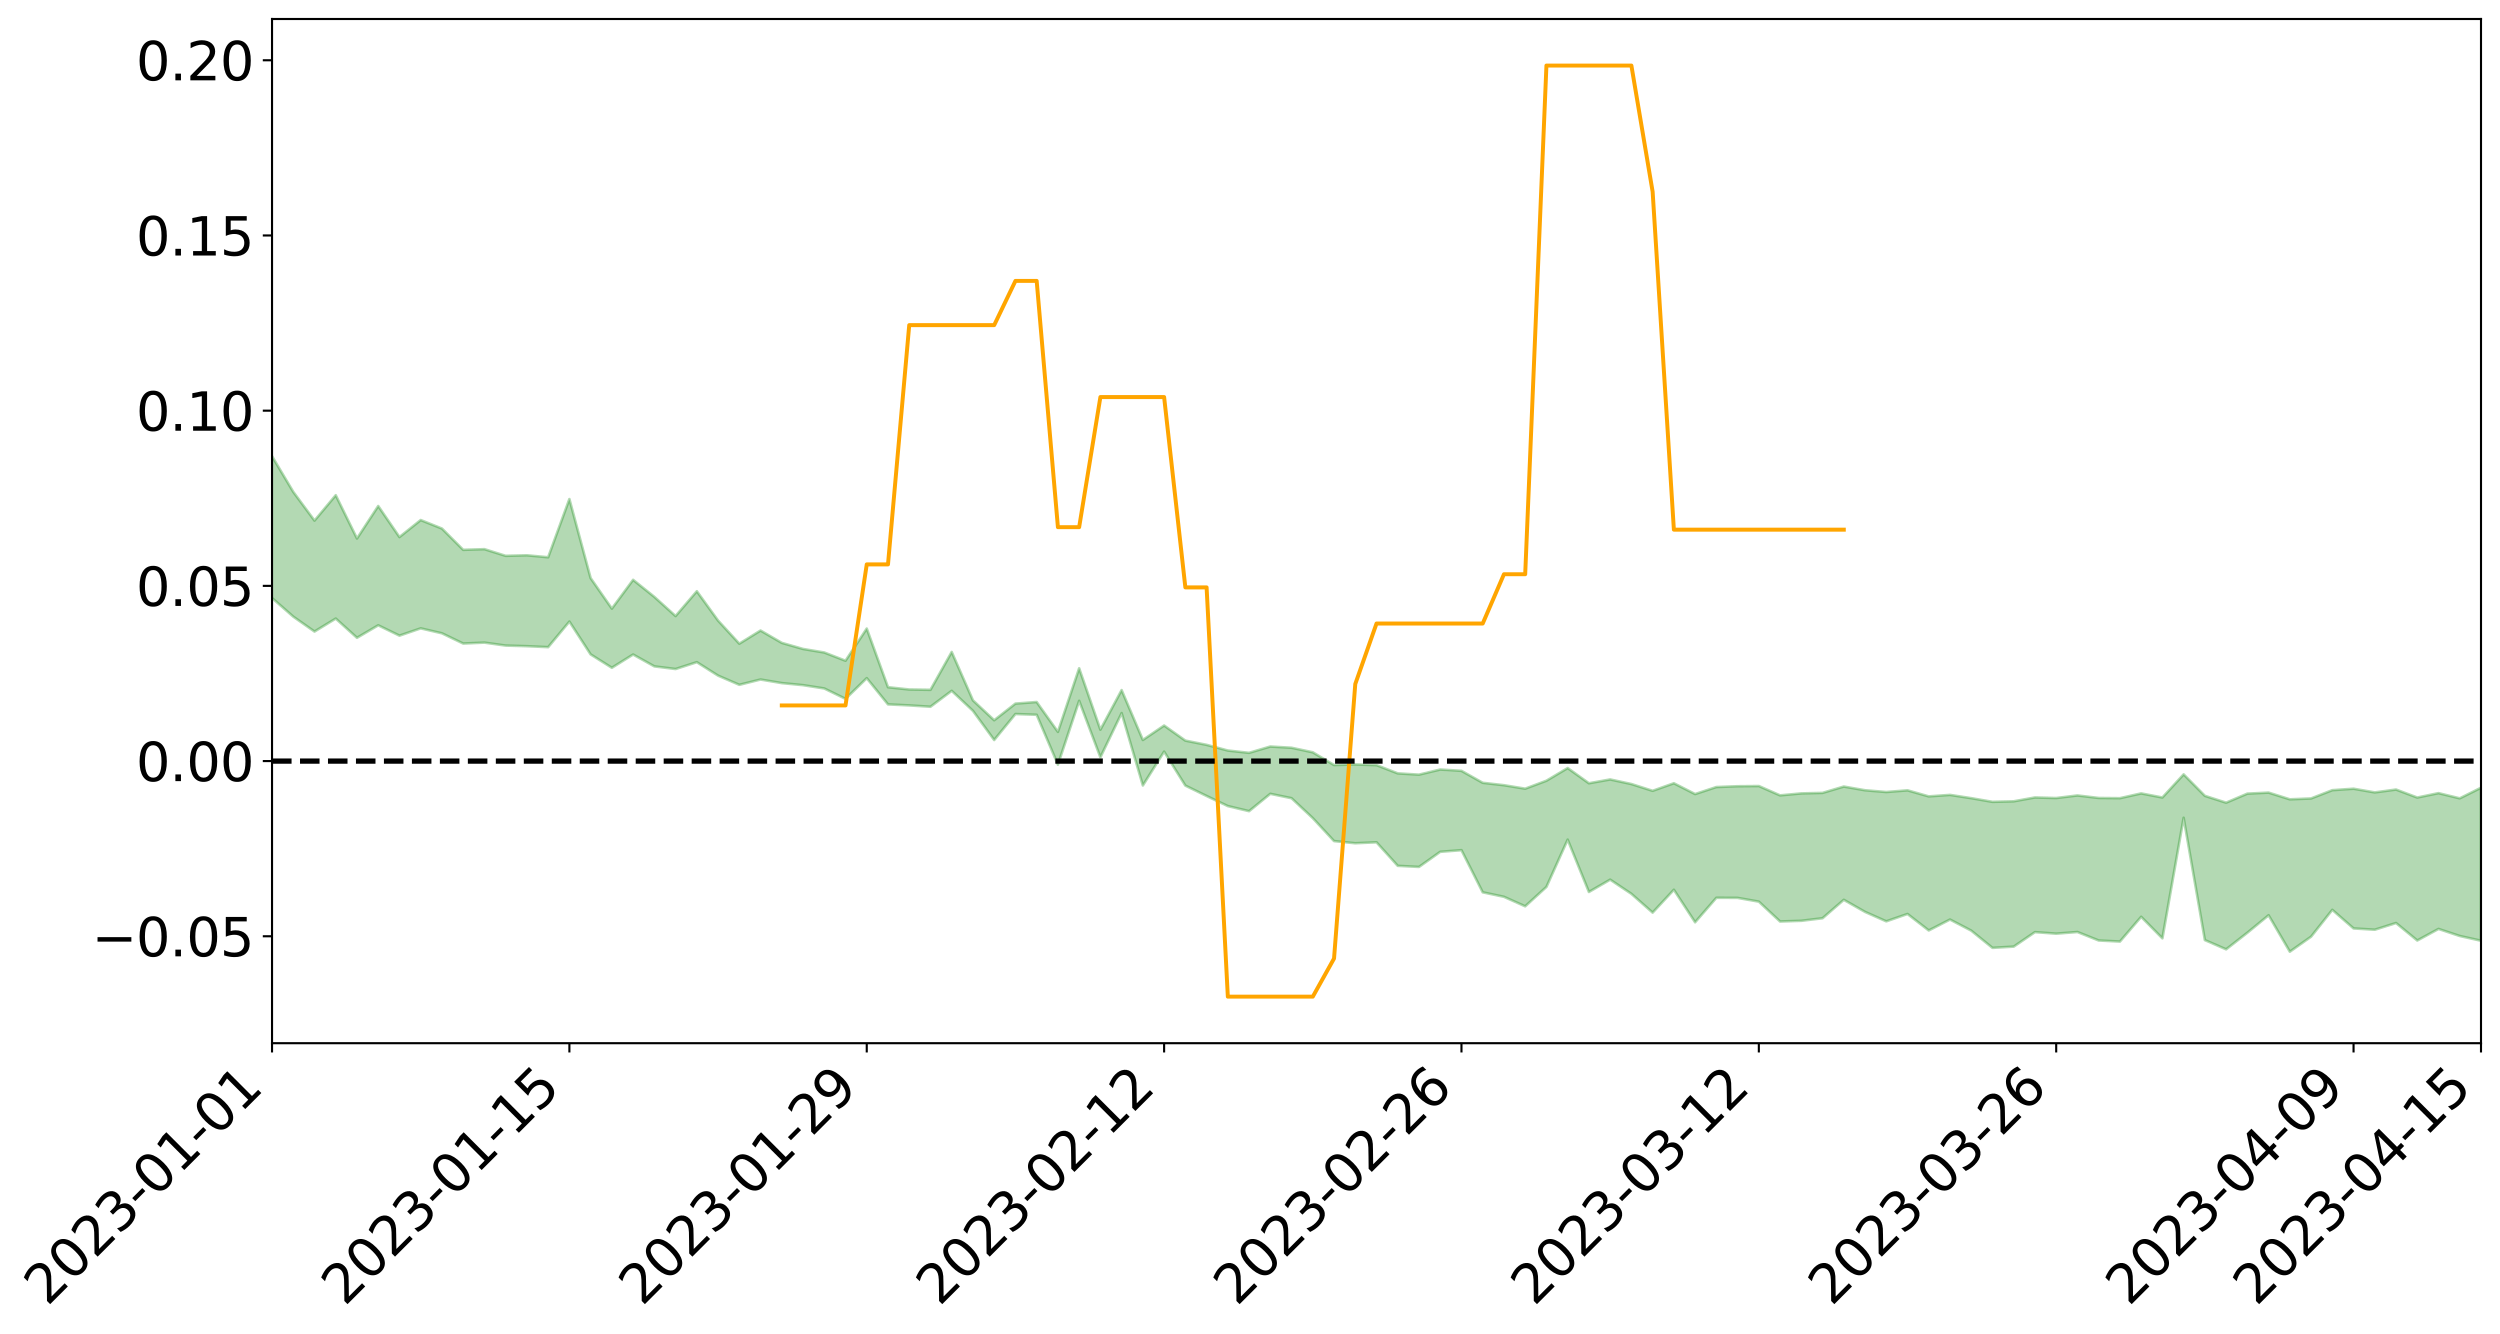<?xml version="1.0" encoding="utf-8" standalone="no"?>
<!DOCTYPE svg PUBLIC "-//W3C//DTD SVG 1.1//EN"
  "http://www.w3.org/Graphics/SVG/1.1/DTD/svg11.dtd">
<svg xmlns:xlink="http://www.w3.org/1999/xlink" width="947.275pt" height="505.355pt" viewBox="0 0 947.275 505.355" xmlns="http://www.w3.org/2000/svg" version="1.1">
 <defs>
  <style type="text/css">*{stroke-linejoin: round; stroke-linecap: butt}</style>
 </defs>
 <g id="figure_1">
  <g id="patch_1">
   <path d="M 0 505.355 
L 947.275 505.355 
L 947.275 -0 
L 0 -0 
z
" style="fill: #ffffff"/>
  </g>
  <g id="axes_1">
   <g id="patch_2">
    <path d="M 103.075 395.28 
L 940.075 395.28 
L 940.075 7.2 
L 103.075 7.2 
z
" style="fill: #ffffff"/>
   </g>
   <g id="PolyCollection_1">
    <path d="M -4315.319 288.293 
L -4315.319 288.311 
L -4307.271 288.221 
L -4299.223 288.142 
L -4291.175 288.043 
L -4283.127 287.977 
L -4275.079 287.893 
L -4267.031 287.806 
L -4258.983 287.72 
L -4250.935 287.639 
L -4242.887 287.567 
L -4234.839 287.484 
L -4226.791 287.398 
L -4218.742 287.314 
L -4210.694 287.212 
L -4202.646 287.126 
L -4194.598 287.026 
L -4186.55 286.94 
L -4178.502 286.825 
L -4170.454 286.73 
L -4162.406 286.638 
L -4154.358 286.53 
L -4146.31 286.424 
L -4138.262 286.321 
L -4130.214 286.197 
L -4122.166 286.088 
L -4114.117 285.96 
L -4106.069 285.832 
L -4098.021 285.689 
L -4089.973 285.543 
L -4081.925 285.4 
L -4073.877 285.235 
L -4065.829 285.049 
L -4057.781 284.883 
L -4049.733 284.694 
L -4041.685 284.479 
L -4033.637 284.279 
L -4025.589 284.044 
L -4017.541 283.805 
L -4009.492 283.56 
L -4001.444 283.3 
L -3993.396 283.012 
L -3985.348 282.706 
L -3977.3 282.381 
L -3969.252 282.068 
L -3961.204 281.701 
L -3953.156 281.352 
L -3945.108 280.979 
L -3937.06 280.605 
L -3929.012 280.203 
L -3920.964 279.768 
L -3912.916 279.365 
L -3904.867 278.916 
L -3896.819 278.452 
L -3888.771 277.997 
L -3880.723 277.546 
L -3872.675 277.058 
L -3864.627 276.564 
L -3856.579 276.072 
L -3848.531 275.559 
L -3840.483 275.04 
L -3832.435 274.523 
L -3824.387 273.988 
L -3816.339 273.451 
L -3808.291 272.923 
L -3800.242 272.373 
L -3792.194 271.785 
L -3784.146 271.214 
L -3776.098 270.646 
L -3768.05 270.086 
L -3760.002 269.503 
L -3751.954 268.933 
L -3743.906 268.354 
L -3735.858 267.831 
L -3727.81 267.216 
L -3719.762 266.682 
L -3711.714 266.097 
L -3703.666 265.54 
L -3695.617 264.961 
L -3687.569 264.443 
L -3679.521 263.851 
L -3671.473 263.293 
L -3663.425 262.771 
L -3655.377 262.21 
L -3647.329 261.677 
L -3639.281 261.121 
L -3631.233 260.557 
L -3623.185 260.02 
L -3615.137 259.493 
L -3607.089 258.926 
L -3599.041 258.381 
L -3590.992 257.832 
L -3582.944 257.291 
L -3574.896 256.764 
L -3566.848 256.221 
L -3558.8 255.674 
L -3550.752 255.18 
L -3542.704 254.622 
L -3534.656 254.086 
L -3526.608 253.56 
L -3518.56 253.032 
L -3510.512 252.506 
L -3502.464 251.974 
L -3494.416 251.465 
L -3486.367 250.937 
L -3478.319 250.395 
L -3470.271 249.848 
L -3462.223 249.295 
L -3454.175 248.776 
L -3446.127 248.206 
L -3438.079 247.6 
L -3430.031 247.03 
L -3421.983 246.429 
L -3413.935 245.819 
L -3405.887 245.176 
L -3397.839 244.522 
L -3389.791 243.913 
L -3381.742 243.22 
L -3373.694 242.56 
L -3365.646 241.852 
L -3357.598 241.199 
L -3349.55 240.435 
L -3341.502 239.686 
L -3333.454 238.957 
L -3325.406 238.216 
L -3317.358 237.452 
L -3309.31 236.654 
L -3301.262 235.904 
L -3293.214 235.049 
L -3285.166 234.294 
L -3277.117 233.414 
L -3269.069 232.56 
L -3261.021 231.725 
L -3252.973 230.923 
L -3244.925 229.991 
L -3236.877 229.146 
L -3228.829 228.078 
L -3220.781 227.155 
L -3212.733 226.293 
L -3204.685 225.322 
L -3196.637 224.327 
L -3188.589 223.184 
L -3180.541 222.11 
L -3172.492 221.209 
L -3164.444 219.799 
L -3156.396 218.659 
L -3148.348 217.494 
L -3140.3 216.286 
L -3132.252 214.914 
L -3124.204 213.621 
L -3116.156 212.635 
L -3108.108 211.387 
L -3100.06 209.362 
L -3092.012 207.652 
L -3083.964 206.375 
L -3075.916 204.624 
L -3067.867 203.161 
L -3059.819 201.88 
L -3051.771 199.961 
L -3043.723 197.783 
L -3035.675 196.525 
L -3027.627 195.875 
L -3019.579 194.35 
L -3011.531 193.838 
L -3003.483 192.874 
L -2995.435 191.045 
L -2987.387 191.163 
L -2979.339 191.878 
L -2971.291 193.42 
L -2963.242 191.65 
L -2955.194 195.11 
L -2947.146 195.871 
L -2939.098 191.183 
L -2931.05 192.498 
L -2923.002 194.563 
L -2914.954 193.334 
L -2906.906 193.079 
L -2898.858 201.969 
L -2890.81 214.611 
L -2882.762 220.912 
L -2874.714 207.209 
L -2866.666 214.272 
L -2858.617 223.524 
L -2850.569 223.007 
L -2842.521 241.822 
L -2834.473 239.286 
L -2826.425 233.567 
L -2818.377 219.354 
L -2810.329 232.77 
L -2802.281 240.853 
L -2794.233 237.522 
L -2786.185 239.657 
L -2778.137 247.292 
L -2770.089 246.32 
L -2762.041 239.813 
L -2753.992 248.084 
L -2745.944 249.762 
L -2737.896 246.872 
L -2729.848 252.145 
L -2721.8 254.108 
L -2713.752 253.651 
L -2705.704 252.127 
L -2697.656 253.905 
L -2689.608 252.217 
L -2681.56 252.435 
L -2673.512 254.14 
L -2665.464 252.675 
L -2657.416 253.551 
L -2649.367 253.677 
L -2641.319 252.517 
L -2633.271 253.063 
L -2625.223 251.361 
L -2617.175 251.576 
L -2609.127 252.173 
L -2601.079 252.307 
L -2593.031 251.543 
L -2584.983 250.909 
L -2576.935 250.839 
L -2568.887 250.138 
L -2560.839 250.135 
L -2552.791 250.111 
L -2544.742 248.997 
L -2536.694 249.73 
L -2528.646 249.053 
L -2520.598 248.85 
L -2512.55 249.034 
L -2504.502 248.391 
L -2496.454 248.359 
L -2488.406 248.809 
L -2480.358 249.439 
L -2472.31 248.304 
L -2464.262 248.267 
L -2456.214 248.023 
L -2448.166 250.504 
L -2440.117 250.763 
L -2432.069 251.855 
L -2424.021 249.886 
L -2415.973 248.75 
L -2407.925 249.385 
L -2399.877 251.105 
L -2391.829 251.577 
L -2383.781 249.157 
L -2375.733 251.606 
L -2367.685 251.274 
L -2359.637 251.134 
L -2351.589 250.144 
L -2343.541 251.366 
L -2335.492 251.01 
L -2327.444 251.806 
L -2319.396 251.258 
L -2311.348 250.876 
L -2303.3 249.995 
L -2295.252 249.701 
L -2287.204 249.458 
L -2279.156 249.034 
L -2271.108 249.141 
L -2263.06 248.776 
L -2255.012 248.369 
L -2246.964 246.863 
L -2238.916 245.78 
L -2230.867 245.437 
L -2222.819 244.232 
L -2214.771 244.206 
L -2206.723 243.193 
L -2198.675 241.574 
L -2190.627 240.267 
L -2182.579 239.345 
L -2174.531 237.657 
L -2166.483 236.73 
L -2158.435 235.26 
L -2150.387 233.994 
L -2142.339 232.336 
L -2134.291 231.015 
L -2126.242 229.126 
L -2118.194 227.732 
L -2110.146 226.294 
L -2102.098 224.24 
L -2094.05 222.364 
L -2086.002 221.044 
L -2077.954 219.477 
L -2069.906 217.446 
L -2061.858 215.904 
L -2053.81 214.046 
L -2045.762 211.258 
L -2037.714 210.304 
L -2029.666 208.016 
L -2021.617 206.304 
L -2013.569 204.329 
L -2005.521 202.129 
L -1997.473 199.872 
L -1989.425 197.905 
L -1981.377 195.208 
L -1973.329 193.71 
L -1965.281 191.106 
L -1957.233 189.597 
L -1949.185 186.931 
L -1941.137 184.36 
L -1933.089 182.059 
L -1925.041 180.31 
L -1916.992 177.253 
L -1908.944 175.404 
L -1900.896 172.839 
L -1892.848 170.835 
L -1884.8 168.104 
L -1876.752 165.762 
L -1868.704 165.844 
L -1860.656 160.816 
L -1852.608 160.386 
L -1844.56 157.489 
L -1836.512 155.612 
L -1828.464 153.32 
L -1820.416 150.842 
L -1812.367 148.63 
L -1804.319 146.496 
L -1796.271 144.497 
L -1788.223 142.476 
L -1780.175 144.52 
L -1772.127 137.969 
L -1764.079 136.513 
L -1756.031 142.299 
L -1747.983 134.33 
L -1739.935 135.882 
L -1731.887 135.196 
L -1723.839 131.153 
L -1715.791 132.122 
L -1707.742 136.285 
L -1699.694 133.392 
L -1691.646 132.251 
L -1683.598 134.99 
L -1675.55 134.268 
L -1667.502 136.094 
L -1659.454 138.685 
L -1651.406 142.434 
L -1643.358 151.925 
L -1635.31 149.74 
L -1627.262 154.731 
L -1619.214 158.737 
L -1611.166 161.029 
L -1603.117 166.138 
L -1595.069 169.226 
L -1587.021 163.015 
L -1578.973 168.737 
L -1570.925 176.803 
L -1562.877 180.52 
L -1554.829 181.387 
L -1546.781 191.996 
L -1538.733 192.477 
L -1530.685 194.572 
L -1522.637 193.874 
L -1514.589 204.505 
L -1506.541 200.547 
L -1498.492 198.201 
L -1490.444 208.267 
L -1482.396 215.347 
L -1474.348 214.471 
L -1466.3 218.578 
L -1458.252 219.754 
L -1450.204 219.781 
L -1442.156 219.543 
L -1434.108 221.718 
L -1426.06 222.848 
L -1418.012 230.116 
L -1409.964 226.047 
L -1401.916 232.353 
L -1393.867 230.66 
L -1385.819 229.562 
L -1377.771 231.996 
L -1369.723 234.149 
L -1361.675 230.967 
L -1353.627 232.246 
L -1345.579 232.155 
L -1337.531 235.521 
L -1329.483 233.588 
L -1321.435 232.597 
L -1313.387 233.449 
L -1305.339 234.991 
L -1297.291 233.99 
L -1289.242 232.136 
L -1281.194 232.938 
L -1273.146 230.214 
L -1265.098 230.346 
L -1257.05 234.449 
L -1249.002 234.062 
L -1240.954 231.531 
L -1232.906 230.807 
L -1224.858 230.952 
L -1216.81 228.241 
L -1208.762 228.739 
L -1200.714 228.605 
L -1192.666 227.939 
L -1184.617 227.127 
L -1176.569 225.42 
L -1168.521 226.254 
L -1160.473 225.077 
L -1152.425 224.739 
L -1144.377 224.069 
L -1136.329 224.04 
L -1128.281 222.723 
L -1120.233 220.415 
L -1112.185 220.223 
L -1104.137 218.333 
L -1096.089 215.644 
L -1088.041 217.461 
L -1079.992 213.828 
L -1071.944 215.218 
L -1063.896 214.449 
L -1055.848 214.604 
L -1047.8 212.229 
L -1039.752 211.965 
L -1031.704 211.533 
L -1023.656 208.595 
L -1015.608 209.192 
L -1007.56 208.83 
L -999.512 208.6 
L -991.464 207.134 
L -983.416 207.644 
L -975.367 206.136 
L -967.319 204.694 
L -959.271 202.487 
L -951.223 201.7 
L -943.175 201.146 
L -935.127 199.892 
L -927.079 199.989 
L -919.031 199.255 
L -910.983 197.858 
L -902.935 197.852 
L -894.887 196.402 
L -886.839 197.253 
L -878.791 196.299 
L -870.742 196.316 
L -862.694 194.458 
L -854.646 191.664 
L -846.598 193.915 
L -838.55 193.711 
L -830.502 192.848 
L -822.454 192.015 
L -814.406 190.273 
L -806.358 189.826 
L -798.31 188.649 
L -790.262 188.648 
L -782.214 188.114 
L -774.166 186.277 
L -766.117 184.035 
L -758.069 186.641 
L -750.021 185.803 
L -741.973 183.573 
L -733.925 184.508 
L -725.877 181.053 
L -717.829 181.062 
L -709.781 181.211 
L -701.733 178.718 
L -693.685 182.76 
L -685.637 178.569 
L -677.589 176.417 
L -669.541 179.061 
L -661.492 179.751 
L -653.444 178.405 
L -645.396 179.429 
L -637.348 177.523 
L -629.3 181.21 
L -621.252 179.349 
L -613.204 180.135 
L -605.156 177.653 
L -597.108 175.442 
L -589.06 178.363 
L -581.012 183.557 
L -572.964 177.757 
L -564.916 178.147 
L -556.867 176.024 
L -548.819 177.121 
L -540.771 176.895 
L -532.723 175.603 
L -524.675 175.154 
L -516.627 177.707 
L -508.579 176.448 
L -500.531 178.773 
L -492.483 179.226 
L -484.435 172.597 
L -476.387 175.352 
L -468.339 175.584 
L -460.291 176.045 
L -452.242 176.445 
L -444.194 180.682 
L -436.146 182.347 
L -428.098 182.106 
L -420.05 186.738 
L -412.002 194.432 
L -403.954 185.103 
L -395.906 184.914 
L -387.858 185.025 
L -379.81 188.016 
L -371.762 188.631 
L -363.714 188.519 
L -355.666 195.115 
L -347.617 197.493 
L -339.569 189.793 
L -331.521 196.597 
L -323.473 193.116 
L -315.425 190.93 
L -307.377 199.242 
L -299.329 197.514 
L -291.281 202.875 
L -283.233 201.191 
L -275.185 197.511 
L -267.137 200.883 
L -259.089 200.875 
L -251.041 204.2 
L -242.992 202.101 
L -234.944 207.6 
L -226.896 203.659 
L -218.848 206.574 
L -210.8 206.003 
L -202.752 209.212 
L -194.704 204.079 
L -186.656 209.612 
L -178.608 209.319 
L -170.56 213.097 
L -162.512 215.097 
L -154.464 215.112 
L -146.416 214.148 
L -138.367 216.577 
L -130.319 218.376 
L -122.271 216.754 
L -114.223 216.143 
L -106.175 218.267 
L -98.127 220.189 
L -90.079 216.825 
L -82.031 214.88 
L -73.983 222.533 
L -65.935 225.981 
L -57.887 218.12 
L -49.839 220.401 
L -41.791 221.527 
L -33.742 222.053 
L -25.694 225.948 
L -17.646 225.387 
L -9.598 223.726 
L -1.55 225.372 
L 6.498 225.775 
L 14.546 221.478 
L 22.594 223.543 
L 30.642 222.151 
L 38.69 227.911 
L 46.738 235.017 
L 54.786 233.882 
L 62.834 228.071 
L 70.883 227.358 
L 78.931 228.053 
L 86.979 228.235 
L 95.027 233.466 
L 103.075 226.596 
L 111.123 233.647 
L 119.171 239.3 
L 127.219 234.38 
L 135.267 241.667 
L 143.315 236.931 
L 151.363 240.852 
L 159.411 238.091 
L 167.459 239.963 
L 175.508 243.844 
L 183.556 243.492 
L 191.604 244.613 
L 199.652 244.847 
L 207.7 245.212 
L 215.748 235.514 
L 223.796 247.954 
L 231.844 253.027 
L 239.892 248 
L 247.94 252.494 
L 255.988 253.5 
L 264.036 250.903 
L 272.084 256 
L 280.133 259.484 
L 288.181 257.474 
L 296.229 258.832 
L 304.277 259.609 
L 312.325 260.868 
L 320.373 264.802 
L 328.421 256.956 
L 336.469 266.899 
L 344.517 267.283 
L 352.565 267.795 
L 360.613 261.76 
L 368.661 269.341 
L 376.709 280.393 
L 384.758 270.555 
L 392.806 270.838 
L 400.854 289.721 
L 408.902 265.544 
L 416.95 286.934 
L 424.998 270.192 
L 433.046 297.621 
L 441.094 284.794 
L 449.142 297.669 
L 457.19 301.605 
L 465.238 305.435 
L 473.286 307.355 
L 481.334 300.784 
L 489.383 302.452 
L 497.431 309.997 
L 505.479 318.691 
L 513.527 319.515 
L 521.575 319.15 
L 529.623 328.076 
L 537.671 328.486 
L 545.719 322.759 
L 553.767 322.136 
L 561.815 338.103 
L 569.863 339.808 
L 577.911 343.414 
L 585.959 336.057 
L 594.008 318.15 
L 602.056 337.977 
L 610.104 333.308 
L 618.152 338.682 
L 626.2 345.794 
L 634.248 337.137 
L 642.296 349.457 
L 650.344 340.179 
L 658.392 340.218 
L 666.44 341.639 
L 674.488 349.161 
L 682.536 348.901 
L 690.584 347.928 
L 698.633 340.948 
L 706.681 345.527 
L 714.729 349.104 
L 722.777 346.314 
L 730.825 352.555 
L 738.873 348.423 
L 746.921 352.624 
L 754.969 359.152 
L 763.017 358.682 
L 771.065 353.187 
L 779.113 353.775 
L 787.161 353.142 
L 795.209 356.354 
L 803.258 356.766 
L 811.306 347.384 
L 819.354 355.541 
L 827.402 309.866 
L 835.45 356.203 
L 843.498 359.711 
L 851.546 353.42 
L 859.594 346.801 
L 867.642 360.604 
L 875.69 354.918 
L 883.738 344.748 
L 891.786 351.788 
L 899.834 352.28 
L 907.883 349.737 
L 915.931 356.364 
L 923.979 351.982 
L 932.027 354.659 
L 940.075 356.45 
L 940.075 298.484 
L 940.075 298.484 
L 932.027 302.501 
L 923.979 300.53 
L 915.931 302.198 
L 907.883 299.169 
L 899.834 300.252 
L 891.786 298.854 
L 883.738 299.408 
L 875.69 302.545 
L 867.642 302.871 
L 859.594 300.328 
L 851.546 300.717 
L 843.498 304.142 
L 835.45 301.554 
L 827.402 293.422 
L 819.354 302.183 
L 811.306 300.633 
L 803.258 302.441 
L 795.209 302.357 
L 787.161 301.408 
L 779.113 302.385 
L 771.065 302.171 
L 763.017 303.626 
L 754.969 303.827 
L 746.921 302.432 
L 738.873 301.194 
L 730.825 301.76 
L 722.777 299.466 
L 714.729 300.102 
L 706.681 299.435 
L 698.633 298.035 
L 690.584 300.435 
L 682.536 300.626 
L 674.488 301.372 
L 666.44 297.835 
L 658.392 297.913 
L 650.344 298.221 
L 642.296 300.878 
L 634.248 296.786 
L 626.2 299.649 
L 618.152 297.079 
L 610.104 295.341 
L 602.056 296.788 
L 594.008 291.027 
L 585.959 295.827 
L 577.911 298.841 
L 569.863 297.52 
L 561.815 296.609 
L 553.767 292.077 
L 545.719 291.577 
L 537.671 293.524 
L 529.623 293.04 
L 521.575 289.927 
L 513.527 289.656 
L 505.479 289.879 
L 497.431 285.051 
L 489.383 283.331 
L 481.334 282.87 
L 473.286 285.263 
L 465.238 284.38 
L 457.19 282.231 
L 449.142 280.621 
L 441.094 274.914 
L 433.046 280.384 
L 424.998 261.49 
L 416.95 276.479 
L 408.902 253.23 
L 400.854 277.314 
L 392.806 266.004 
L 384.758 266.605 
L 376.709 272.912 
L 368.661 265.372 
L 360.613 247.036 
L 352.565 261.382 
L 344.517 261.256 
L 336.469 260.394 
L 328.421 238.181 
L 320.373 250.357 
L 312.325 247.237 
L 304.277 245.897 
L 296.229 243.591 
L 288.181 238.919 
L 280.133 243.902 
L 272.084 235.147 
L 264.036 224.026 
L 255.988 233.432 
L 247.94 226.167 
L 239.892 219.71 
L 231.844 230.614 
L 223.796 219.051 
L 215.748 189.106 
L 207.7 211.153 
L 199.652 210.408 
L 191.604 210.611 
L 183.556 208.086 
L 175.508 208.337 
L 167.459 200.279 
L 159.411 197.056 
L 151.363 203.502 
L 143.315 191.74 
L 135.267 204.039 
L 127.219 187.645 
L 119.171 197.265 
L 111.123 186.377 
L 103.075 172.861 
L 95.027 185.445 
L 86.979 173.625 
L 78.931 174.536 
L 70.883 174.097 
L 62.834 175.347 
L 54.786 186.715 
L 46.738 189.482 
L 38.69 176.013 
L 30.642 162.201 
L 22.594 166.135 
L 14.546 163.381 
L 6.498 172.133 
L -1.55 171.26 
L -9.598 167.79 
L -17.646 172.344 
L -25.694 172.007 
L -33.742 164.962 
L -41.791 165.824 
L -49.839 163.099 
L -57.887 159.739 
L -65.935 175.676 
L -73.983 166.716 
L -82.031 154.429 
L -90.079 160.317 
L -98.127 165.585 
L -106.175 162.11 
L -114.223 159.434 
L -122.271 161.527 
L -130.319 167.093 
L -138.367 161.077 
L -146.416 158.86 
L -154.464 161.32 
L -162.512 157.543 
L -170.56 158.748 
L -178.608 151.143 
L -186.656 153.897 
L -194.704 144.618 
L -202.752 152.6 
L -210.8 148.845 
L -218.848 151.079 
L -226.896 148.557 
L -234.944 153.459 
L -242.992 145.177 
L -251.041 150.453 
L -259.089 145.264 
L -267.137 146.345 
L -275.185 142.308 
L -283.233 144.57 
L -291.281 150.593 
L -299.329 144.996 
L -307.377 146.53 
L -315.425 135.416 
L -323.473 140.781 
L -331.521 143.595 
L -339.569 135.098 
L -347.617 144.967 
L -355.666 145.915 
L -363.714 135.134 
L -371.762 135.53 
L -379.81 134.957 
L -387.858 131.2 
L -395.906 134.126 
L -403.954 133.329 
L -412.002 146.421 
L -420.05 137.701 
L -428.098 131.294 
L -436.146 131.625 
L -444.194 129.84 
L -452.242 126.001 
L -460.291 127.538 
L -468.339 124.973 
L -476.387 128.084 
L -484.435 124.279 
L -492.483 131.726 
L -500.531 132.772 
L -508.579 131.111 
L -516.627 132.783 
L -524.675 129.985 
L -532.723 132.184 
L -540.771 133.457 
L -548.819 136.915 
L -556.867 134.115 
L -564.916 137.983 
L -572.964 137.187 
L -581.012 144.428 
L -589.06 139.514 
L -597.108 136.886 
L -605.156 139.981 
L -613.204 141.383 
L -621.252 141.489 
L -629.3 145.704 
L -637.348 142.072 
L -645.396 144.917 
L -653.444 143.574 
L -661.492 144.271 
L -669.541 143.076 
L -677.589 141.32 
L -685.637 144.733 
L -693.685 149.273 
L -701.733 144.712 
L -709.781 147.38 
L -717.829 146.269 
L -725.877 147.811 
L -733.925 151.333 
L -741.973 150.188 
L -750.021 153.05 
L -758.069 153.835 
L -766.117 150.687 
L -774.166 152.592 
L -782.214 154.708 
L -790.262 155.487 
L -798.31 155.421 
L -806.358 156.921 
L -814.406 156.698 
L -822.454 158.91 
L -830.502 159.527 
L -838.55 160.022 
L -846.598 160.509 
L -854.646 156.567 
L -862.694 160.889 
L -870.742 162.604 
L -878.791 162.085 
L -886.839 162.189 
L -894.887 162.173 
L -902.935 163.389 
L -910.983 162.914 
L -919.031 164.752 
L -927.079 165.343 
L -935.127 164.804 
L -943.175 165.406 
L -951.223 166.245 
L -959.271 167.11 
L -967.319 170.294 
L -975.367 170.936 
L -983.416 172.393 
L -991.464 171.415 
L -999.512 172.789 
L -1007.56 172.749 
L -1015.608 173.022 
L -1023.656 171.114 
L -1031.704 175.564 
L -1039.752 175.728 
L -1047.8 175.778 
L -1055.848 178.317 
L -1063.896 177.832 
L -1071.944 178.702 
L -1079.992 176.96 
L -1088.041 180.505 
L -1096.089 179.02 
L -1104.137 182.408 
L -1112.185 184.706 
L -1120.233 185.109 
L -1128.281 188.077 
L -1136.329 190.312 
L -1144.377 189.837 
L -1152.425 191.059 
L -1160.473 191.135 
L -1168.521 192.857 
L -1176.569 191.871 
L -1184.617 194.428 
L -1192.666 196.25 
L -1200.714 197.185 
L -1208.762 197.605 
L -1216.81 197.873 
L -1224.858 200.708 
L -1232.906 201.132 
L -1240.954 202.778 
L -1249.002 205.367 
L -1257.05 205.998 
L -1265.098 203.134 
L -1273.146 203.659 
L -1281.194 206.577 
L -1289.242 206.708 
L -1297.291 208.663 
L -1305.339 210.025 
L -1313.387 208.972 
L -1321.435 209.745 
L -1329.483 210.773 
L -1337.531 212.776 
L -1345.579 210.194 
L -1353.627 211.09 
L -1361.675 210.951 
L -1369.723 213.907 
L -1377.771 213.394 
L -1385.819 211.552 
L -1393.867 213.082 
L -1401.916 214.666 
L -1409.964 210.103 
L -1418.012 214.101 
L -1426.06 208.659 
L -1434.108 208.16 
L -1442.156 206.697 
L -1450.204 207.767 
L -1458.252 207.999 
L -1466.3 206.997 
L -1474.348 203.977 
L -1482.396 205.722 
L -1490.444 199.244 
L -1498.492 192.142 
L -1506.541 193.973 
L -1514.589 197.439 
L -1522.637 187.847 
L -1530.685 188.637 
L -1538.733 186.033 
L -1546.781 185.345 
L -1554.829 172.327 
L -1562.877 170.664 
L -1570.925 165.958 
L -1578.973 155.73 
L -1587.021 147.678 
L -1595.069 155.919 
L -1603.117 151.619 
L -1611.166 144.62 
L -1619.214 141.682 
L -1627.262 136.638 
L -1635.31 130.006 
L -1643.358 132.597 
L -1651.406 121.054 
L -1659.454 114.941 
L -1667.502 112.164 
L -1675.55 109.861 
L -1683.598 111 
L -1691.646 108.166 
L -1699.694 110.474 
L -1707.742 113.546 
L -1715.791 108.162 
L -1723.839 107.611 
L -1731.887 112.679 
L -1739.935 113.793 
L -1747.983 111.781 
L -1756.031 122.226 
L -1764.079 114.818 
L -1772.127 117.268 
L -1780.175 125.195 
L -1788.223 122.897 
L -1796.271 125.755 
L -1804.319 128.302 
L -1812.367 131.303 
L -1820.416 134.145 
L -1828.464 137.369 
L -1836.512 140.337 
L -1844.56 142.733 
L -1852.608 146.613 
L -1860.656 147.429 
L -1868.704 153.695 
L -1876.752 153.791 
L -1884.8 156.83 
L -1892.848 160.403 
L -1900.896 163.014 
L -1908.944 166.416 
L -1916.992 168.784 
L -1925.041 171.791 
L -1933.089 173.289 
L -1941.137 175.241 
L -1949.185 177.625 
L -1957.233 180.074 
L -1965.281 181.381 
L -1973.329 183.742 
L -1981.377 185.204 
L -1989.425 187.658 
L -1997.473 189.46 
L -2005.521 191.256 
L -2013.569 193.297 
L -2021.617 195.061 
L -2029.666 196.498 
L -2037.714 198.495 
L -2045.762 199.293 
L -2053.81 201.87 
L -2061.858 203.473 
L -2069.906 204.836 
L -2077.954 206.602 
L -2086.002 207.518 
L -2094.05 209.041 
L -2102.098 210.614 
L -2110.146 212.393 
L -2118.194 213.657 
L -2126.242 214.899 
L -2134.291 216.296 
L -2142.339 217.629 
L -2150.387 219.098 
L -2158.435 220.19 
L -2166.483 221.419 
L -2174.531 222.35 
L -2182.579 223.808 
L -2190.627 224.746 
L -2198.675 225.869 
L -2206.723 227.37 
L -2214.771 228.286 
L -2222.819 228.272 
L -2230.867 229.451 
L -2238.916 229.863 
L -2246.964 230.993 
L -2255.012 232.374 
L -2263.06 232.899 
L -2271.108 233.372 
L -2279.156 233.168 
L -2287.204 233.697 
L -2295.252 233.869 
L -2303.3 234.09 
L -2311.348 235.006 
L -2319.396 235.394 
L -2327.444 236.112 
L -2335.492 235.167 
L -2343.541 235.421 
L -2351.589 234.146 
L -2359.637 235.303 
L -2367.685 235.21 
L -2375.733 235.979 
L -2383.781 233.373 
L -2391.829 235.863 
L -2399.877 235.344 
L -2407.925 233.46 
L -2415.973 232.778 
L -2424.021 233.944 
L -2432.069 236.159 
L -2440.117 234.921 
L -2448.166 234.607 
L -2456.214 231.846 
L -2464.262 231.573 
L -2472.31 232.056 
L -2480.358 233.353 
L -2488.406 232.621 
L -2496.454 232.08 
L -2504.502 232.106 
L -2512.55 232.836 
L -2520.598 232.412 
L -2528.646 232.81 
L -2536.694 233.61 
L -2544.742 232.725 
L -2552.791 233.986 
L -2560.839 234.034 
L -2568.887 234.04 
L -2576.935 234.788 
L -2584.983 234.86 
L -2593.031 235.718 
L -2601.079 236.675 
L -2609.127 236.551 
L -2617.175 235.97 
L -2625.223 235.521 
L -2633.271 237.731 
L -2641.319 237.205 
L -2649.367 238.658 
L -2657.416 238.573 
L -2665.464 237.862 
L -2673.512 239.31 
L -2681.56 237.765 
L -2689.608 237.743 
L -2697.656 239.621 
L -2705.704 238.111 
L -2713.752 239.887 
L -2721.8 240.401 
L -2729.848 238.748 
L -2737.896 233.67 
L -2745.944 236.795 
L -2753.992 235.193 
L -2762.041 227.685 
L -2770.089 233.961 
L -2778.137 235.2 
L -2786.185 228.257 
L -2794.233 226.313 
L -2802.281 229.946 
L -2810.329 222.428 
L -2818.377 209.281 
L -2826.425 223.667 
L -2834.473 229.303 
L -2842.521 232.074 
L -2850.569 214.047 
L -2858.617 214.771 
L -2866.666 205.646 
L -2874.714 198.507 
L -2882.762 212.821 
L -2890.81 206.67 
L -2898.858 193.88 
L -2906.906 184.895 
L -2914.954 185.444 
L -2923.002 187.005 
L -2931.05 185.111 
L -2939.098 184.007 
L -2947.146 189.153 
L -2955.194 188.561 
L -2963.242 185.216 
L -2971.291 187.285 
L -2979.339 185.926 
L -2987.387 185.433 
L -2995.435 185.605 
L -3003.483 187.65 
L -3011.531 188.873 
L -3019.579 189.594 
L -3027.627 191.377 
L -3035.675 192.239 
L -3043.723 193.692 
L -3051.771 195.958 
L -3059.819 197.771 
L -3067.867 199.001 
L -3075.916 200.36 
L -3083.964 202.143 
L -3092.012 203.279 
L -3100.06 204.989 
L -3108.108 207.054 
L -3116.156 208.304 
L -3124.204 209.174 
L -3132.252 210.464 
L -3140.3 211.788 
L -3148.348 212.99 
L -3156.396 214.14 
L -3164.444 215.247 
L -3172.492 216.758 
L -3180.541 217.554 
L -3188.589 218.664 
L -3196.637 219.829 
L -3204.685 220.83 
L -3212.733 221.817 
L -3220.781 222.634 
L -3228.829 223.517 
L -3236.877 224.684 
L -3244.925 225.505 
L -3252.973 226.461 
L -3261.021 227.24 
L -3269.069 228.107 
L -3277.117 228.996 
L -3285.166 229.901 
L -3293.214 230.655 
L -3301.262 231.531 
L -3309.31 232.302 
L -3317.358 233.127 
L -3325.406 233.896 
L -3333.454 234.689 
L -3341.502 235.428 
L -3349.55 236.214 
L -3357.598 237.055 
L -3365.646 237.708 
L -3373.694 238.498 
L -3381.742 239.176 
L -3389.791 239.961 
L -3397.839 240.536 
L -3405.887 241.266 
L -3413.935 241.962 
L -3421.983 242.624 
L -3430.031 243.299 
L -3438.079 243.922 
L -3446.127 244.649 
L -3454.175 245.304 
L -3462.223 245.844 
L -3470.271 246.484 
L -3478.319 247.124 
L -3486.367 247.761 
L -3494.416 248.375 
L -3502.464 248.948 
L -3510.512 249.578 
L -3518.56 250.196 
L -3526.608 250.818 
L -3534.656 251.437 
L -3542.704 252.073 
L -3550.752 252.734 
L -3558.8 253.305 
L -3566.848 253.957 
L -3574.896 254.597 
L -3582.944 255.212 
L -3590.992 255.847 
L -3599.041 256.494 
L -3607.089 257.122 
L -3615.137 257.782 
L -3623.185 258.383 
L -3631.233 258.998 
L -3639.281 259.647 
L -3647.329 260.274 
L -3655.377 260.871 
L -3663.425 261.501 
L -3671.473 262.077 
L -3679.521 262.693 
L -3687.569 263.349 
L -3695.617 263.913 
L -3703.666 264.544 
L -3711.714 265.141 
L -3719.762 265.768 
L -3727.81 266.335 
L -3735.858 266.998 
L -3743.906 267.548 
L -3751.954 268.165 
L -3760.002 268.768 
L -3768.05 269.387 
L -3776.098 269.976 
L -3784.146 270.575 
L -3792.194 271.177 
L -3800.242 271.799 
L -3808.291 272.377 
L -3816.339 272.92 
L -3824.387 273.462 
L -3832.435 274.007 
L -3840.483 274.534 
L -3848.531 275.069 
L -3856.579 275.598 
L -3864.627 276.104 
L -3872.675 276.615 
L -3880.723 277.123 
L -3888.771 277.586 
L -3896.819 278.057 
L -3904.867 278.547 
L -3912.916 279.013 
L -3920.964 279.429 
L -3929.012 279.887 
L -3937.06 280.306 
L -3945.108 280.693 
L -3953.156 281.079 
L -3961.204 281.44 
L -3969.252 281.83 
L -3977.3 282.152 
L -3985.348 282.492 
L -3993.396 282.813 
L -4001.444 283.11 
L -4009.492 283.381 
L -4017.541 283.628 
L -4025.589 283.873 
L -4033.637 284.115 
L -4041.685 284.317 
L -4049.733 284.542 
L -4057.781 284.733 
L -4065.829 284.897 
L -4073.877 285.09 
L -4081.925 285.259 
L -4089.973 285.4 
L -4098.021 285.55 
L -4106.069 285.697 
L -4114.117 285.826 
L -4122.166 285.955 
L -4130.214 286.063 
L -4138.262 286.192 
L -4146.31 286.296 
L -4154.358 286.404 
L -4162.406 286.518 
L -4170.454 286.611 
L -4178.502 286.71 
L -4186.55 286.838 
L -4194.598 286.93 
L -4202.646 287.041 
L -4210.694 287.13 
L -4218.742 287.247 
L -4226.791 287.34 
L -4234.839 287.438 
L -4242.887 287.524 
L -4250.935 287.602 
L -4258.983 287.691 
L -4267.031 287.789 
L -4275.079 287.884 
L -4283.127 287.965 
L -4291.175 288.03 
L -4299.223 288.124 
L -4307.271 288.201 
L -4315.319 288.293 
z
" clip-path="url(#pb016a2b574)" style="fill: #008000; fill-opacity: 0.3; stroke: #008000; stroke-opacity: 0.3"/>
   </g>
   <g id="matplotlib.axis_1">
    <g id="xtick_1">
     <g id="line2d_1">
      <defs>
       <path id="mbe47c437b0" d="M 0 0 
L 0 3.5 
" style="stroke: #000000; stroke-width: 0.8"/>
      </defs>
      <g>
       <use xlink:href="#mbe47c437b0" x="103.075" y="395.28" style="stroke: #000000; stroke-width: 0.8"/>
      </g>
     </g>
     <g id="text_1">
      <!-- 2023-01-01 -->
      <g transform="translate(17.946 495.214) rotate(-45) scale(0.2 -0.2)">
       <defs>
        <path id="DejaVuSans-32" d="M 1228 531 
L 3431 531 
L 3431 0 
L 469 0 
L 469 531 
Q 828 903 1448 1529 
Q 2069 2156 2228 2338 
Q 2531 2678 2651 2914 
Q 2772 3150 2772 3378 
Q 2772 3750 2511 3984 
Q 2250 4219 1831 4219 
Q 1534 4219 1204 4116 
Q 875 4013 500 3803 
L 500 4441 
Q 881 4594 1212 4672 
Q 1544 4750 1819 4750 
Q 2544 4750 2975 4387 
Q 3406 4025 3406 3419 
Q 3406 3131 3298 2873 
Q 3191 2616 2906 2266 
Q 2828 2175 2409 1742 
Q 1991 1309 1228 531 
z
" transform="scale(0.016)"/>
        <path id="DejaVuSans-30" d="M 2034 4250 
Q 1547 4250 1301 3770 
Q 1056 3291 1056 2328 
Q 1056 1369 1301 889 
Q 1547 409 2034 409 
Q 2525 409 2770 889 
Q 3016 1369 3016 2328 
Q 3016 3291 2770 3770 
Q 2525 4250 2034 4250 
z
M 2034 4750 
Q 2819 4750 3233 4129 
Q 3647 3509 3647 2328 
Q 3647 1150 3233 529 
Q 2819 -91 2034 -91 
Q 1250 -91 836 529 
Q 422 1150 422 2328 
Q 422 3509 836 4129 
Q 1250 4750 2034 4750 
z
" transform="scale(0.016)"/>
        <path id="DejaVuSans-33" d="M 2597 2516 
Q 3050 2419 3304 2112 
Q 3559 1806 3559 1356 
Q 3559 666 3084 287 
Q 2609 -91 1734 -91 
Q 1441 -91 1130 -33 
Q 819 25 488 141 
L 488 750 
Q 750 597 1062 519 
Q 1375 441 1716 441 
Q 2309 441 2620 675 
Q 2931 909 2931 1356 
Q 2931 1769 2642 2001 
Q 2353 2234 1838 2234 
L 1294 2234 
L 1294 2753 
L 1863 2753 
Q 2328 2753 2575 2939 
Q 2822 3125 2822 3475 
Q 2822 3834 2567 4026 
Q 2313 4219 1838 4219 
Q 1578 4219 1281 4162 
Q 984 4106 628 3988 
L 628 4550 
Q 988 4650 1302 4700 
Q 1616 4750 1894 4750 
Q 2613 4750 3031 4423 
Q 3450 4097 3450 3541 
Q 3450 3153 3228 2886 
Q 3006 2619 2597 2516 
z
" transform="scale(0.016)"/>
        <path id="DejaVuSans-2d" d="M 313 2009 
L 1997 2009 
L 1997 1497 
L 313 1497 
L 313 2009 
z
" transform="scale(0.016)"/>
        <path id="DejaVuSans-31" d="M 794 531 
L 1825 531 
L 1825 4091 
L 703 3866 
L 703 4441 
L 1819 4666 
L 2450 4666 
L 2450 531 
L 3481 531 
L 3481 0 
L 794 0 
L 794 531 
z
" transform="scale(0.016)"/>
       </defs>
       <use xlink:href="#DejaVuSans-32"/>
       <use xlink:href="#DejaVuSans-30" x="63.623"/>
       <use xlink:href="#DejaVuSans-32" x="127.246"/>
       <use xlink:href="#DejaVuSans-33" x="190.869"/>
       <use xlink:href="#DejaVuSans-2d" x="254.492"/>
       <use xlink:href="#DejaVuSans-30" x="290.576"/>
       <use xlink:href="#DejaVuSans-31" x="354.199"/>
       <use xlink:href="#DejaVuSans-2d" x="417.822"/>
       <use xlink:href="#DejaVuSans-30" x="453.906"/>
       <use xlink:href="#DejaVuSans-31" x="517.529"/>
      </g>
     </g>
    </g>
    <g id="xtick_2">
     <g id="line2d_2">
      <g>
       <use xlink:href="#mbe47c437b0" x="215.748" y="395.28" style="stroke: #000000; stroke-width: 0.8"/>
      </g>
     </g>
     <g id="text_2">
      <!-- 2023-01-15 -->
      <g transform="translate(130.619 495.214) rotate(-45) scale(0.2 -0.2)">
       <defs>
        <path id="DejaVuSans-35" d="M 691 4666 
L 3169 4666 
L 3169 4134 
L 1269 4134 
L 1269 2991 
Q 1406 3038 1543 3061 
Q 1681 3084 1819 3084 
Q 2600 3084 3056 2656 
Q 3513 2228 3513 1497 
Q 3513 744 3044 326 
Q 2575 -91 1722 -91 
Q 1428 -91 1123 -41 
Q 819 9 494 109 
L 494 744 
Q 775 591 1075 516 
Q 1375 441 1709 441 
Q 2250 441 2565 725 
Q 2881 1009 2881 1497 
Q 2881 1984 2565 2268 
Q 2250 2553 1709 2553 
Q 1456 2553 1204 2497 
Q 953 2441 691 2322 
L 691 4666 
z
" transform="scale(0.016)"/>
       </defs>
       <use xlink:href="#DejaVuSans-32"/>
       <use xlink:href="#DejaVuSans-30" x="63.623"/>
       <use xlink:href="#DejaVuSans-32" x="127.246"/>
       <use xlink:href="#DejaVuSans-33" x="190.869"/>
       <use xlink:href="#DejaVuSans-2d" x="254.492"/>
       <use xlink:href="#DejaVuSans-30" x="290.576"/>
       <use xlink:href="#DejaVuSans-31" x="354.199"/>
       <use xlink:href="#DejaVuSans-2d" x="417.822"/>
       <use xlink:href="#DejaVuSans-31" x="453.906"/>
       <use xlink:href="#DejaVuSans-35" x="517.529"/>
      </g>
     </g>
    </g>
    <g id="xtick_3">
     <g id="line2d_3">
      <g>
       <use xlink:href="#mbe47c437b0" x="328.421" y="395.28" style="stroke: #000000; stroke-width: 0.8"/>
      </g>
     </g>
     <g id="text_3">
      <!-- 2023-01-29 -->
      <g transform="translate(243.292 495.214) rotate(-45) scale(0.2 -0.2)">
       <defs>
        <path id="DejaVuSans-39" d="M 703 97 
L 703 672 
Q 941 559 1184 500 
Q 1428 441 1663 441 
Q 2288 441 2617 861 
Q 2947 1281 2994 2138 
Q 2813 1869 2534 1725 
Q 2256 1581 1919 1581 
Q 1219 1581 811 2004 
Q 403 2428 403 3163 
Q 403 3881 828 4315 
Q 1253 4750 1959 4750 
Q 2769 4750 3195 4129 
Q 3622 3509 3622 2328 
Q 3622 1225 3098 567 
Q 2575 -91 1691 -91 
Q 1453 -91 1209 -44 
Q 966 3 703 97 
z
M 1959 2075 
Q 2384 2075 2632 2365 
Q 2881 2656 2881 3163 
Q 2881 3666 2632 3958 
Q 2384 4250 1959 4250 
Q 1534 4250 1286 3958 
Q 1038 3666 1038 3163 
Q 1038 2656 1286 2365 
Q 1534 2075 1959 2075 
z
" transform="scale(0.016)"/>
       </defs>
       <use xlink:href="#DejaVuSans-32"/>
       <use xlink:href="#DejaVuSans-30" x="63.623"/>
       <use xlink:href="#DejaVuSans-32" x="127.246"/>
       <use xlink:href="#DejaVuSans-33" x="190.869"/>
       <use xlink:href="#DejaVuSans-2d" x="254.492"/>
       <use xlink:href="#DejaVuSans-30" x="290.576"/>
       <use xlink:href="#DejaVuSans-31" x="354.199"/>
       <use xlink:href="#DejaVuSans-2d" x="417.822"/>
       <use xlink:href="#DejaVuSans-32" x="453.906"/>
       <use xlink:href="#DejaVuSans-39" x="517.529"/>
      </g>
     </g>
    </g>
    <g id="xtick_4">
     <g id="line2d_4">
      <g>
       <use xlink:href="#mbe47c437b0" x="441.094" y="395.28" style="stroke: #000000; stroke-width: 0.8"/>
      </g>
     </g>
     <g id="text_4">
      <!-- 2023-02-12 -->
      <g transform="translate(355.965 495.214) rotate(-45) scale(0.2 -0.2)">
       <use xlink:href="#DejaVuSans-32"/>
       <use xlink:href="#DejaVuSans-30" x="63.623"/>
       <use xlink:href="#DejaVuSans-32" x="127.246"/>
       <use xlink:href="#DejaVuSans-33" x="190.869"/>
       <use xlink:href="#DejaVuSans-2d" x="254.492"/>
       <use xlink:href="#DejaVuSans-30" x="290.576"/>
       <use xlink:href="#DejaVuSans-32" x="354.199"/>
       <use xlink:href="#DejaVuSans-2d" x="417.822"/>
       <use xlink:href="#DejaVuSans-31" x="453.906"/>
       <use xlink:href="#DejaVuSans-32" x="517.529"/>
      </g>
     </g>
    </g>
    <g id="xtick_5">
     <g id="line2d_5">
      <g>
       <use xlink:href="#mbe47c437b0" x="553.767" y="395.28" style="stroke: #000000; stroke-width: 0.8"/>
      </g>
     </g>
     <g id="text_5">
      <!-- 2023-02-26 -->
      <g transform="translate(468.638 495.214) rotate(-45) scale(0.2 -0.2)">
       <defs>
        <path id="DejaVuSans-36" d="M 2113 2584 
Q 1688 2584 1439 2293 
Q 1191 2003 1191 1497 
Q 1191 994 1439 701 
Q 1688 409 2113 409 
Q 2538 409 2786 701 
Q 3034 994 3034 1497 
Q 3034 2003 2786 2293 
Q 2538 2584 2113 2584 
z
M 3366 4563 
L 3366 3988 
Q 3128 4100 2886 4159 
Q 2644 4219 2406 4219 
Q 1781 4219 1451 3797 
Q 1122 3375 1075 2522 
Q 1259 2794 1537 2939 
Q 1816 3084 2150 3084 
Q 2853 3084 3261 2657 
Q 3669 2231 3669 1497 
Q 3669 778 3244 343 
Q 2819 -91 2113 -91 
Q 1303 -91 875 529 
Q 447 1150 447 2328 
Q 447 3434 972 4092 
Q 1497 4750 2381 4750 
Q 2619 4750 2861 4703 
Q 3103 4656 3366 4563 
z
" transform="scale(0.016)"/>
       </defs>
       <use xlink:href="#DejaVuSans-32"/>
       <use xlink:href="#DejaVuSans-30" x="63.623"/>
       <use xlink:href="#DejaVuSans-32" x="127.246"/>
       <use xlink:href="#DejaVuSans-33" x="190.869"/>
       <use xlink:href="#DejaVuSans-2d" x="254.492"/>
       <use xlink:href="#DejaVuSans-30" x="290.576"/>
       <use xlink:href="#DejaVuSans-32" x="354.199"/>
       <use xlink:href="#DejaVuSans-2d" x="417.822"/>
       <use xlink:href="#DejaVuSans-32" x="453.906"/>
       <use xlink:href="#DejaVuSans-36" x="517.529"/>
      </g>
     </g>
    </g>
    <g id="xtick_6">
     <g id="line2d_6">
      <g>
       <use xlink:href="#mbe47c437b0" x="666.44" y="395.28" style="stroke: #000000; stroke-width: 0.8"/>
      </g>
     </g>
     <g id="text_6">
      <!-- 2023-03-12 -->
      <g transform="translate(581.311 495.214) rotate(-45) scale(0.2 -0.2)">
       <use xlink:href="#DejaVuSans-32"/>
       <use xlink:href="#DejaVuSans-30" x="63.623"/>
       <use xlink:href="#DejaVuSans-32" x="127.246"/>
       <use xlink:href="#DejaVuSans-33" x="190.869"/>
       <use xlink:href="#DejaVuSans-2d" x="254.492"/>
       <use xlink:href="#DejaVuSans-30" x="290.576"/>
       <use xlink:href="#DejaVuSans-33" x="354.199"/>
       <use xlink:href="#DejaVuSans-2d" x="417.822"/>
       <use xlink:href="#DejaVuSans-31" x="453.906"/>
       <use xlink:href="#DejaVuSans-32" x="517.529"/>
      </g>
     </g>
    </g>
    <g id="xtick_7">
     <g id="line2d_7">
      <g>
       <use xlink:href="#mbe47c437b0" x="779.113" y="395.28" style="stroke: #000000; stroke-width: 0.8"/>
      </g>
     </g>
     <g id="text_7">
      <!-- 2023-03-26 -->
      <g transform="translate(693.984 495.214) rotate(-45) scale(0.2 -0.2)">
       <use xlink:href="#DejaVuSans-32"/>
       <use xlink:href="#DejaVuSans-30" x="63.623"/>
       <use xlink:href="#DejaVuSans-32" x="127.246"/>
       <use xlink:href="#DejaVuSans-33" x="190.869"/>
       <use xlink:href="#DejaVuSans-2d" x="254.492"/>
       <use xlink:href="#DejaVuSans-30" x="290.576"/>
       <use xlink:href="#DejaVuSans-33" x="354.199"/>
       <use xlink:href="#DejaVuSans-2d" x="417.822"/>
       <use xlink:href="#DejaVuSans-32" x="453.906"/>
       <use xlink:href="#DejaVuSans-36" x="517.529"/>
      </g>
     </g>
    </g>
    <g id="xtick_8">
     <g id="line2d_8">
      <g>
       <use xlink:href="#mbe47c437b0" x="891.786" y="395.28" style="stroke: #000000; stroke-width: 0.8"/>
      </g>
     </g>
     <g id="text_8">
      <!-- 2023-04-09 -->
      <g transform="translate(806.657 495.214) rotate(-45) scale(0.2 -0.2)">
       <defs>
        <path id="DejaVuSans-34" d="M 2419 4116 
L 825 1625 
L 2419 1625 
L 2419 4116 
z
M 2253 4666 
L 3047 4666 
L 3047 1625 
L 3713 1625 
L 3713 1100 
L 3047 1100 
L 3047 0 
L 2419 0 
L 2419 1100 
L 313 1100 
L 313 1709 
L 2253 4666 
z
" transform="scale(0.016)"/>
       </defs>
       <use xlink:href="#DejaVuSans-32"/>
       <use xlink:href="#DejaVuSans-30" x="63.623"/>
       <use xlink:href="#DejaVuSans-32" x="127.246"/>
       <use xlink:href="#DejaVuSans-33" x="190.869"/>
       <use xlink:href="#DejaVuSans-2d" x="254.492"/>
       <use xlink:href="#DejaVuSans-30" x="290.576"/>
       <use xlink:href="#DejaVuSans-34" x="354.199"/>
       <use xlink:href="#DejaVuSans-2d" x="417.822"/>
       <use xlink:href="#DejaVuSans-30" x="453.906"/>
       <use xlink:href="#DejaVuSans-39" x="517.529"/>
      </g>
     </g>
    </g>
    <g id="xtick_9">
     <g id="line2d_9">
      <g>
       <use xlink:href="#mbe47c437b0" x="940.075" y="395.28" style="stroke: #000000; stroke-width: 0.8"/>
      </g>
     </g>
     <g id="text_9">
      <!-- 2023-04-15 -->
      <g transform="translate(854.946 495.214) rotate(-45) scale(0.2 -0.2)">
       <use xlink:href="#DejaVuSans-32"/>
       <use xlink:href="#DejaVuSans-30" x="63.623"/>
       <use xlink:href="#DejaVuSans-32" x="127.246"/>
       <use xlink:href="#DejaVuSans-33" x="190.869"/>
       <use xlink:href="#DejaVuSans-2d" x="254.492"/>
       <use xlink:href="#DejaVuSans-30" x="290.576"/>
       <use xlink:href="#DejaVuSans-34" x="354.199"/>
       <use xlink:href="#DejaVuSans-2d" x="417.822"/>
       <use xlink:href="#DejaVuSans-31" x="453.906"/>
       <use xlink:href="#DejaVuSans-35" x="517.529"/>
      </g>
     </g>
    </g>
   </g>
   <g id="matplotlib.axis_2">
    <g id="ytick_1">
     <g id="line2d_10">
      <defs>
       <path id="m2c23fdd4f8" d="M 0 0 
L -3.5 0 
" style="stroke: #000000; stroke-width: 0.8"/>
      </defs>
      <g>
       <use xlink:href="#m2c23fdd4f8" x="103.075" y="354.766" style="stroke: #000000; stroke-width: 0.8"/>
      </g>
     </g>
     <g id="text_10">
      <!-- −0.05 -->
      <g transform="translate(34.784 362.364) scale(0.2 -0.2)">
       <defs>
        <path id="DejaVuSans-2212" d="M 678 2272 
L 4684 2272 
L 4684 1741 
L 678 1741 
L 678 2272 
z
" transform="scale(0.016)"/>
        <path id="DejaVuSans-2e" d="M 684 794 
L 1344 794 
L 1344 0 
L 684 0 
L 684 794 
z
" transform="scale(0.016)"/>
       </defs>
       <use xlink:href="#DejaVuSans-2212"/>
       <use xlink:href="#DejaVuSans-30" x="83.789"/>
       <use xlink:href="#DejaVuSans-2e" x="147.412"/>
       <use xlink:href="#DejaVuSans-30" x="179.199"/>
       <use xlink:href="#DejaVuSans-35" x="242.822"/>
      </g>
     </g>
    </g>
    <g id="ytick_2">
     <g id="line2d_11">
      <g>
       <use xlink:href="#m2c23fdd4f8" x="103.075" y="288.38" style="stroke: #000000; stroke-width: 0.8"/>
      </g>
     </g>
     <g id="text_11">
      <!-- 0.00 -->
      <g transform="translate(51.544 295.979) scale(0.2 -0.2)">
       <use xlink:href="#DejaVuSans-30"/>
       <use xlink:href="#DejaVuSans-2e" x="63.623"/>
       <use xlink:href="#DejaVuSans-30" x="95.41"/>
       <use xlink:href="#DejaVuSans-30" x="159.033"/>
      </g>
     </g>
    </g>
    <g id="ytick_3">
     <g id="line2d_12">
      <g>
       <use xlink:href="#m2c23fdd4f8" x="103.075" y="221.995" style="stroke: #000000; stroke-width: 0.8"/>
      </g>
     </g>
     <g id="text_12">
      <!-- 0.05 -->
      <g transform="translate(51.544 229.594) scale(0.2 -0.2)">
       <use xlink:href="#DejaVuSans-30"/>
       <use xlink:href="#DejaVuSans-2e" x="63.623"/>
       <use xlink:href="#DejaVuSans-30" x="95.41"/>
       <use xlink:href="#DejaVuSans-35" x="159.033"/>
      </g>
     </g>
    </g>
    <g id="ytick_4">
     <g id="line2d_13">
      <g>
       <use xlink:href="#m2c23fdd4f8" x="103.075" y="155.61" style="stroke: #000000; stroke-width: 0.8"/>
      </g>
     </g>
     <g id="text_13">
      <!-- 0.10 -->
      <g transform="translate(51.544 163.209) scale(0.2 -0.2)">
       <use xlink:href="#DejaVuSans-30"/>
       <use xlink:href="#DejaVuSans-2e" x="63.623"/>
       <use xlink:href="#DejaVuSans-31" x="95.41"/>
       <use xlink:href="#DejaVuSans-30" x="159.033"/>
      </g>
     </g>
    </g>
    <g id="ytick_5">
     <g id="line2d_14">
      <g>
       <use xlink:href="#m2c23fdd4f8" x="103.075" y="89.225" style="stroke: #000000; stroke-width: 0.8"/>
      </g>
     </g>
     <g id="text_14">
      <!-- 0.15 -->
      <g transform="translate(51.544 96.823) scale(0.2 -0.2)">
       <use xlink:href="#DejaVuSans-30"/>
       <use xlink:href="#DejaVuSans-2e" x="63.623"/>
       <use xlink:href="#DejaVuSans-31" x="95.41"/>
       <use xlink:href="#DejaVuSans-35" x="159.033"/>
      </g>
     </g>
    </g>
    <g id="ytick_6">
     <g id="line2d_15">
      <g>
       <use xlink:href="#m2c23fdd4f8" x="103.075" y="22.84" style="stroke: #000000; stroke-width: 0.8"/>
      </g>
     </g>
     <g id="text_15">
      <!-- 0.20 -->
      <g transform="translate(51.544 30.438) scale(0.2 -0.2)">
       <use xlink:href="#DejaVuSans-30"/>
       <use xlink:href="#DejaVuSans-2e" x="63.623"/>
       <use xlink:href="#DejaVuSans-32" x="95.41"/>
       <use xlink:href="#DejaVuSans-30" x="159.033"/>
      </g>
     </g>
    </g>
   </g>
   <g id="line2d_16">
    <path d="M 296.229 267.295 
L 320.373 267.295 
L 328.421 213.854 
L 336.469 213.854 
L 344.517 123.194 
L 376.709 123.194 
L 384.758 106.437 
L 392.806 106.437 
L 400.854 199.752 
L 408.902 199.752 
L 416.95 150.448 
L 441.094 150.448 
L 449.142 222.567 
L 457.19 222.567 
L 465.238 377.64 
L 497.431 377.64 
L 505.479 363.189 
L 513.527 259.185 
L 521.575 236.26 
L 561.815 236.26 
L 569.863 217.582 
L 577.911 217.582 
L 585.959 24.84 
L 618.152 24.84 
L 626.2 72.66 
L 634.248 200.692 
L 698.633 200.692 
L 698.633 200.692 
" clip-path="url(#pb016a2b574)" style="fill: none; stroke: #ffa500; stroke-width: 1.5; stroke-linecap: square"/>
   </g>
   <g id="line2d_17">
    <path d="M 103.075 288.38 
L 948.275 288.38 
" clip-path="url(#pb016a2b574)" style="fill: none; stroke-dasharray: 7.4,3.2; stroke-dashoffset: 0; stroke: #000000; stroke-width: 2"/>
   </g>
   <g id="patch_3">
    <path d="M 103.075 395.28 
L 103.075 7.2 
" style="fill: none; stroke: #000000; stroke-width: 0.8; stroke-linejoin: miter; stroke-linecap: square"/>
   </g>
   <g id="patch_4">
    <path d="M 940.075 395.28 
L 940.075 7.2 
" style="fill: none; stroke: #000000; stroke-width: 0.8; stroke-linejoin: miter; stroke-linecap: square"/>
   </g>
   <g id="patch_5">
    <path d="M 103.075 395.28 
L 940.075 395.28 
" style="fill: none; stroke: #000000; stroke-width: 0.8; stroke-linejoin: miter; stroke-linecap: square"/>
   </g>
   <g id="patch_6">
    <path d="M 103.075 7.2 
L 940.075 7.2 
" style="fill: none; stroke: #000000; stroke-width: 0.8; stroke-linejoin: miter; stroke-linecap: square"/>
   </g>
  </g>
 </g>
 <defs>
  <clipPath id="pb016a2b574">
   <rect x="103.075" y="7.2" width="837" height="388.08"/>
  </clipPath>
 </defs>
</svg>
